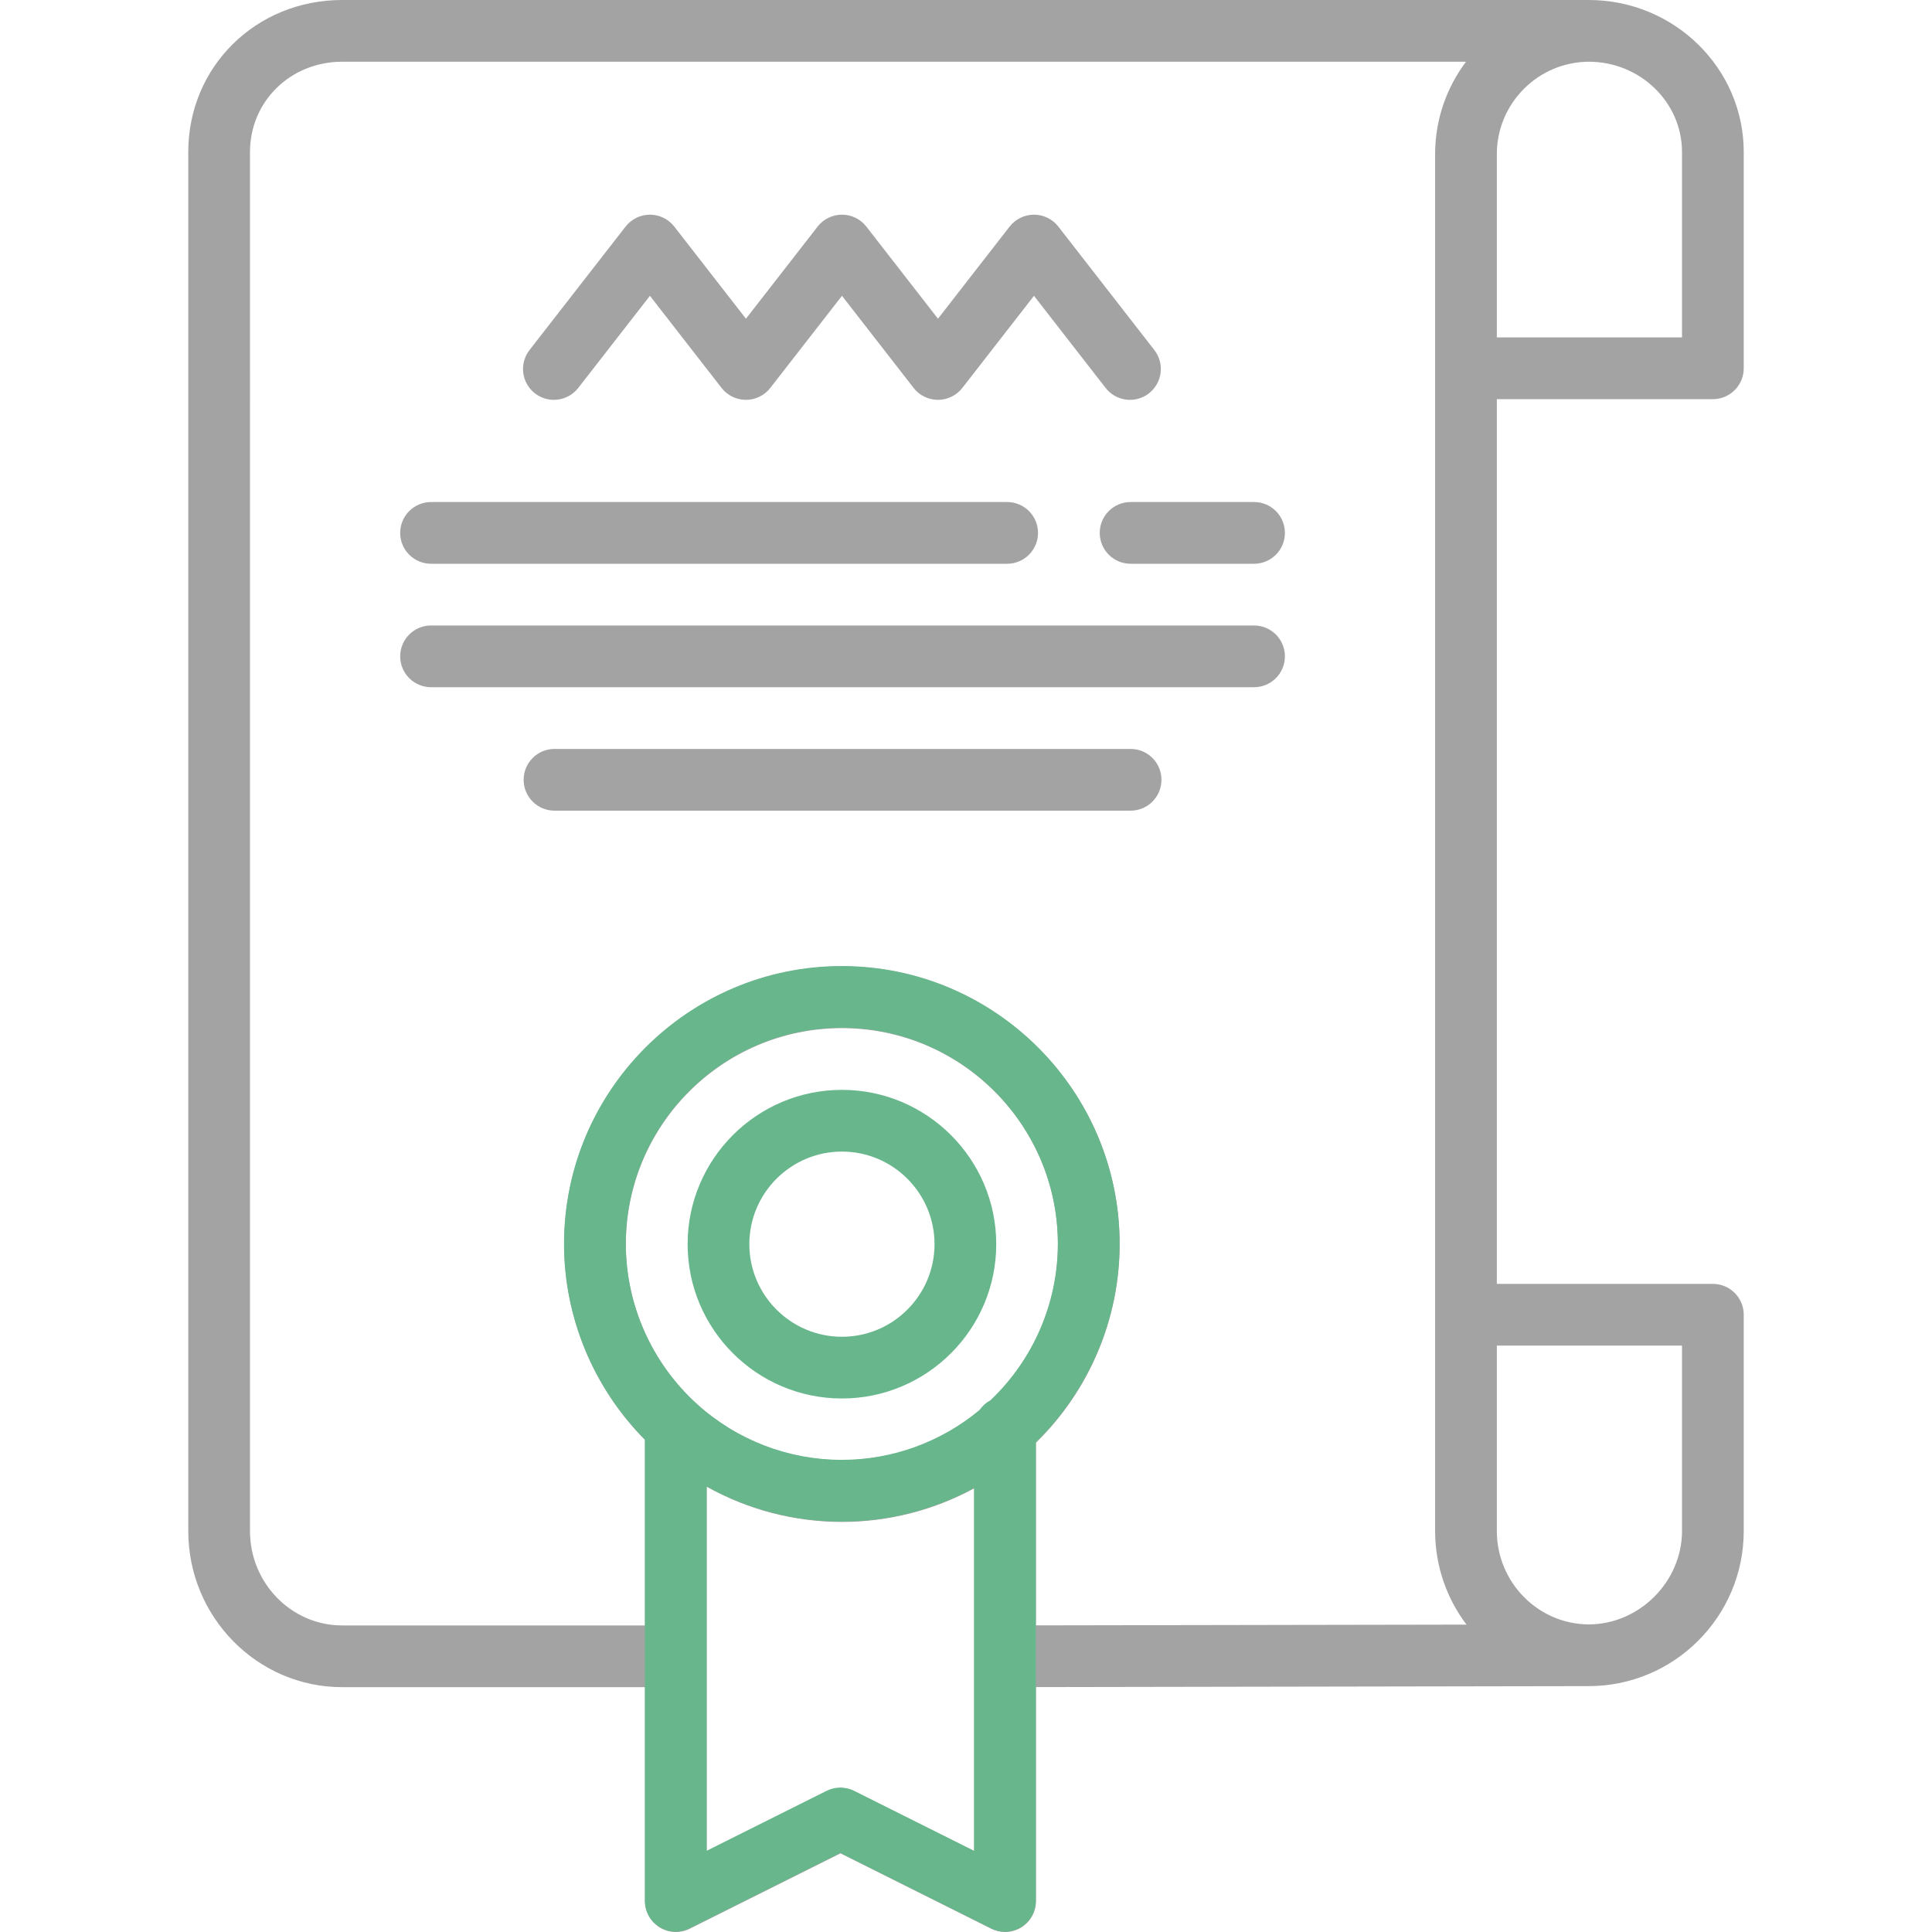 <?xml version="1.0" encoding="UTF-8" standalone="no"?>
<!-- Generator: Adobe Illustrator 19.0.0, SVG Export Plug-In . SVG Version: 6.00 Build 0)  -->

<svg
   xmlns:dc="http://purl.org/dc/elements/1.1/"
   xmlns:cc="http://creativecommons.org/ns#"
   xmlns:rdf="http://www.w3.org/1999/02/22-rdf-syntax-ns#"
   xmlns:svg="http://www.w3.org/2000/svg"
   xmlns="http://www.w3.org/2000/svg"
   xmlns:sodipodi="http://sodipodi.sourceforge.net/DTD/sodipodi-0.dtd"
   xmlns:inkscape="http://www.inkscape.org/namespaces/inkscape"
   version="1.1"
   id="Capa_1"
   x="0px"
   y="0px"
   viewBox="0 0 469.5 469.5"
   style="enable-background:new 0 0 469.5 469.5;"
   xml:space="preserve"
   inkscape:version="0.91 r13725"
   sodipodi:docname="icon-certificate-grey-green.svg"><defs
     id="defs51" /><sodipodi:namedview
     pagecolor="#ffffff"
     bordercolor="#666666"
     borderopacity="1"
     objecttolerance="10"
     gridtolerance="10"
     guidetolerance="10"
     inkscape:pageopacity="0"
     inkscape:pageshadow="2"
     inkscape:window-width="1607"
     inkscape:window-height="923"
     id="namedview49"
     showgrid="false"
     inkscape:zoom="1.0063974"
     inkscape:cx="211.15042"
     inkscape:cy="160.33562"
     inkscape:window-x="0"
     inkscape:window-y="69"
     inkscape:window-maximized="0"
     inkscape:current-layer="g3" /><g
     id="g3"
     style="fill:#a3a3a3;fill-opacity:1"><path
       d="M416.25,97c4.142,0,7.5-3.358,7.5-7.5V36.95C423.75,16.576,406.852,0,386.081,0H83.15c-20.972,0-37.4,16.23-37.4,36.95   v335.1c0,20.926,16.777,37.95,37.4,37.95h73.6v52c0,2.599,1.346,5.013,3.557,6.38s4.973,1.491,7.297,0.328l36.646-18.323   l36.646,18.323c1.059,0.529,2.208,0.792,3.354,0.792c1.372,0,2.739-0.376,3.943-1.12c2.211-1.367,3.557-3.781,3.557-6.38v-52.013   l134.33-0.237c20.772,0,37.67-16.912,37.67-37.7V319.5c0-4.142-3.358-7.5-7.5-7.5h-52.5V97H416.25z M408.75,36.95V82h-45V37.45   c0-12.33,10.023-22.398,22.345-22.45C398.589,15.008,408.75,24.852,408.75,36.95z M240.718,340.384   c-1.05,0.562-1.948,1.367-2.625,2.339c-9.411,7.825-21.239,12.127-33.493,12.127c-13.013,0-25.507-4.817-35.176-13.56   c-11.009-9.967-17.324-24.161-17.324-38.94c0-28.949,23.551-52.5,52.5-52.5s52.5,23.551,52.5,52.5   C257.1,316.731,251.146,330.475,240.718,340.384z M236.75,449.865l-29.146-14.573c-2.111-1.056-4.597-1.056-6.708,0l-29.146,14.573   v-88.566c9.971,5.571,21.248,8.551,32.85,8.551c11.314,0,22.348-2.844,32.15-8.168V449.865z M251.75,350.601   c12.972-12.679,20.35-30.072,20.35-48.251c0-37.22-30.28-67.5-67.5-67.5s-67.5,30.28-67.5,67.5c0,17.806,7.12,34.943,19.65,47.569   V395h-73.6c-12.352,0-22.4-10.295-22.4-22.95V36.95c0-12.309,9.839-21.95,22.4-21.95h273.108c-4.71,6.264-7.508,14.041-7.508,22.45   v334.6c0,8.535,2.846,16.42,7.626,22.752l-104.626,0.185V350.601z M408.75,327v45.05c0,12.298-10.369,22.688-22.662,22.7   c-12.319-0.056-22.338-10.234-22.338-22.7V327H408.75z"
       id="path5"
       style="fill:#a3a3a3;fill-opacity:1" /><path
       d="M204.6,264.85c-20.678,0-37.5,16.822-37.5,37.5s16.822,37.5,37.5,37.5s37.5-16.822,37.5-37.5S225.278,264.85,204.6,264.85z    M204.6,324.85c-12.407,0-22.5-10.093-22.5-22.5s10.093-22.5,22.5-22.5s22.5,10.093,22.5,22.5S217.007,324.85,204.6,324.85z"
       id="path7"
       style="fill:#68b78c;fill-opacity:1" /><path
       d="M304.75,152h-200c-4.142,0-7.5,3.358-7.5,7.5s3.358,7.5,7.5,7.5h200c4.142,0,7.5-3.358,7.5-7.5S308.892,152,304.75,152z"
       id="path9"
       style="fill:#a3a3a3;fill-opacity:1" /><path
       d="M274.75,182h-140c-4.142,0-7.5,3.358-7.5,7.5s3.358,7.5,7.5,7.5h140c4.142,0,7.5-3.358,7.5-7.5S278.892,182,274.75,182z"
       id="path11"
       style="fill:#a3a3a3;fill-opacity:1" /><path
       d="M304.75,122h-30c-4.142,0-7.5,3.358-7.5,7.5s3.358,7.5,7.5,7.5h30c4.142,0,7.5-3.358,7.5-7.5S308.892,122,304.75,122z"
       id="path13"
       style="fill:#a3a3a3;fill-opacity:1" /><path
       d="M104.75,137h140c4.142,0,7.5-3.358,7.5-7.5s-3.358-7.5-7.5-7.5h-140c-4.142,0-7.5,3.358-7.5,7.5S100.608,137,104.75,137z"
       id="path15"
       style="fill:#a3a3a3;fill-opacity:1" /><path
       d="M129.995,95.589c1.369,1.065,2.991,1.581,4.6,1.581c2.235,0,4.446-0.995,5.925-2.895l17.419-22.39l17.411,22.388   c1.421,1.827,3.605,2.896,5.919,2.896c2.315,0,4.5-1.068,5.92-2.895l17.419-22.39l17.411,22.388   c1.421,1.827,3.606,2.896,5.92,2.896s4.5-1.069,5.92-2.896l17.41-22.387l17.41,22.387c2.542,3.27,7.254,3.86,10.524,1.316   c3.27-2.543,3.859-7.255,1.316-10.524l-23.33-30c-1.421-1.827-3.606-2.896-5.92-2.896s-4.5,1.069-5.92,2.896l-17.41,22.387   l-17.41-22.387c-1.421-1.827-3.605-2.896-5.919-2.896c-2.315,0-4.5,1.068-5.92,2.895l-17.419,22.39L163.86,55.066   c-1.421-1.827-3.605-2.896-5.919-2.896c-2.315,0-4.5,1.068-5.92,2.895l-23.34,30C126.137,88.334,126.726,93.046,129.995,95.589z"
       id="path17"
       style="fill:#a3a3a3;fill-opacity:1" /><path
       style="fill:#68b78c;fill-opacity:1"
       d="m 204.563,234.76 c -37.22,0 -67.5,30.28 -67.5,67.5 0,17.806 7.118,34.942 19.648,47.568 l 0,45.082 c 0,15 0,0 0,15 l 0,52 c 0,2.599 1.348,5.012 3.559,6.379 2.211,1.367 4.973,1.491 7.297,0.328 l 36.645,-18.322 36.646,18.322 c 1.059,0.529 2.208,0.793 3.354,0.793 1.372,0 2.739,-0.377 3.943,-1.121 2.211,-1.367 3.557,-3.78 3.557,-6.379 l 0,-52.014 c 0,-15 0,0 0,-15 l 0,-44.387 c 12.972,-12.679 20.352,-30.071 20.352,-48.25 0,-37.22 -30.28,-67.5 -67.5,-67.5 z m 0,15 c 28.949,0 52.5,23.551 52.5,52.5 0,14.381 -5.955,28.124 -16.383,38.033 -1.05,0.562 -1.948,1.368 -2.625,2.34 -9.411,7.825 -21.238,12.127 -33.492,12.127 -13.013,0 -25.507,-4.818 -35.176,-13.561 -11.009,-9.967 -17.324,-24.16 -17.324,-38.939 0,-28.949 23.551,-52.5 52.5,-52.5 z m -32.852,111.449 c 9.971,5.571 21.25,8.551 32.852,8.551 11.314,0 22.346,-2.844 32.148,-8.168 l 0,39.84 c 0,1.934 0,0 0,1.934 l 0,46.408 -29.145,-14.572 c -2.111,-1.056 -4.598,-1.056 -6.709,0 l -29.146,14.572 0,-46.4 c 0,-1.934 0,0 0,-1.934 z"
       id="path4155"
       inkscape:connector-curvature="0"
       sodipodi:nodetypes="sscccsscccscscccssssccscsscscccccccccc" /></g><g
     id="g19" /><g
     id="g21" /><g
     id="g23" /><g
     id="g25" /><g
     id="g27" /><g
     id="g29" /><g
     id="g31" /><g
     id="g33" /><g
     id="g35" /><g
     id="g37" /><g
     id="g39" /><g
     id="g41" /><g
     id="g43" /><g
     id="g45" /><g
     id="g47" /></svg>